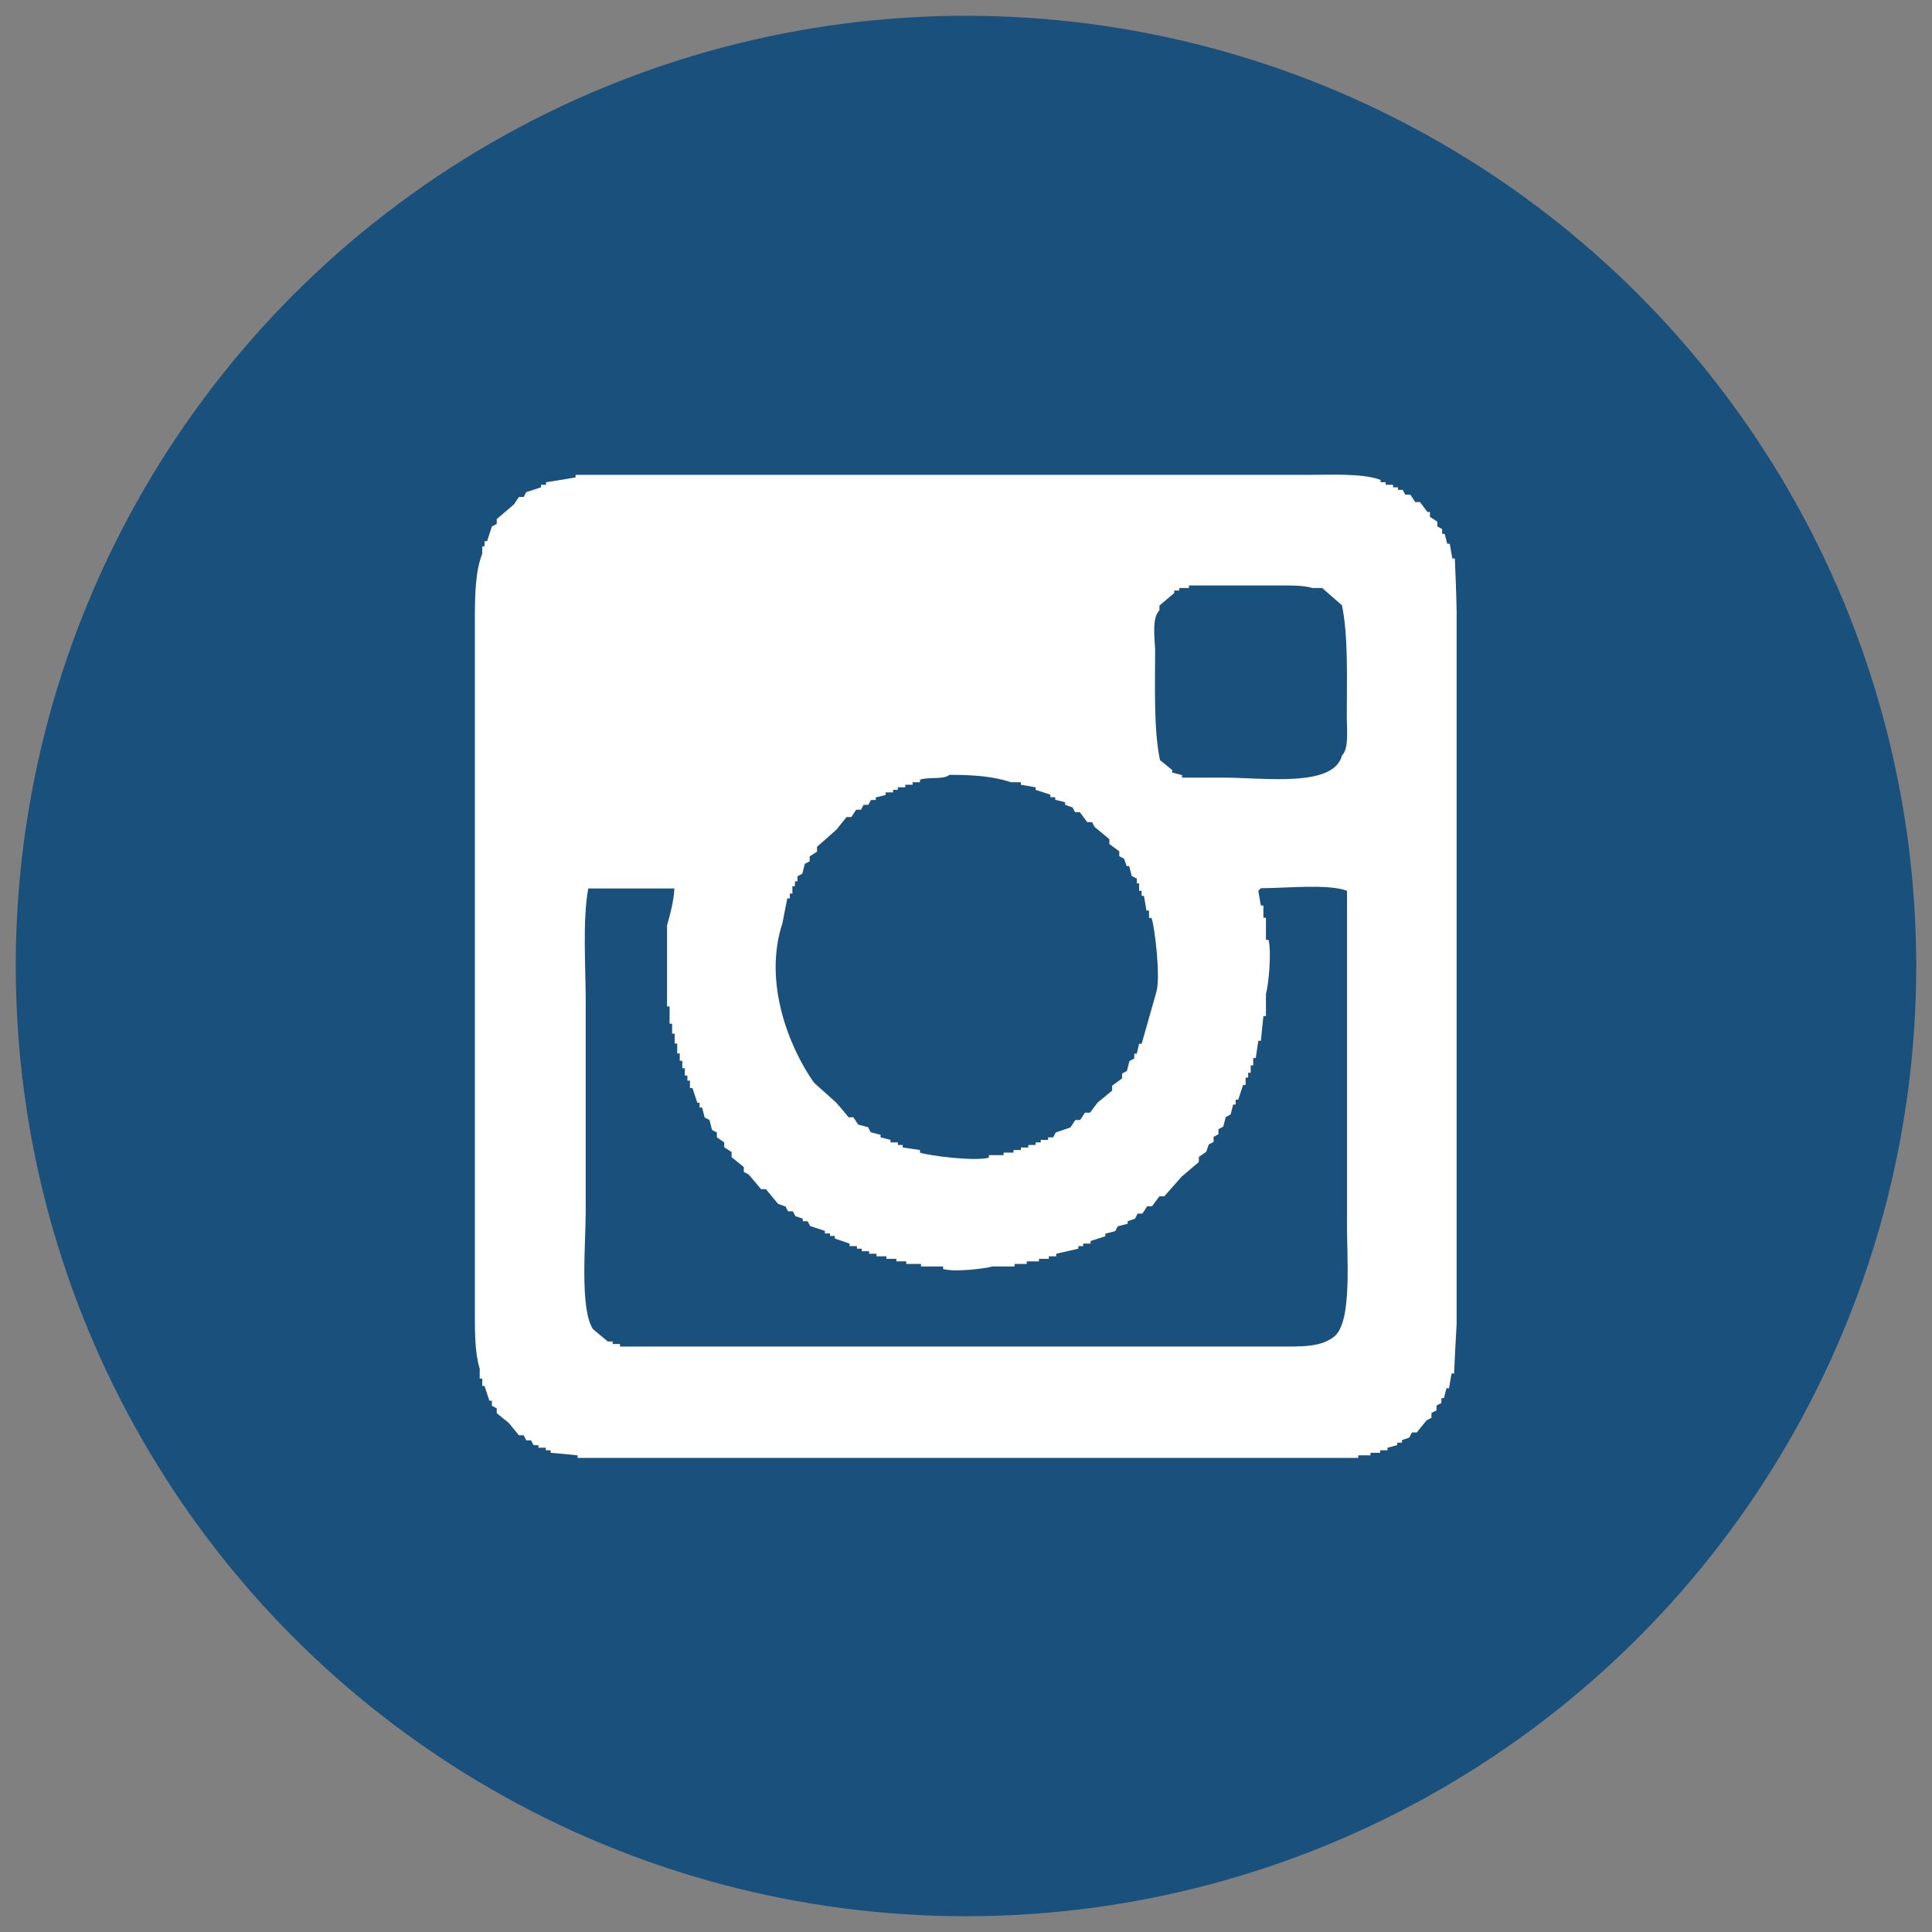 <svg height="38" viewBox="0 0 76 76" width="38" xmlns="http://www.w3.org/2000/svg"><rect x="0" y="0" width="76" height="76" fill="#808080" stroke="none"/><circle cx="38" cy="38" fill="#19517c" r="37.38"/><path d="m57.23 21.97h-.1l-.1-.58h-.1l-.1-.39h-.1v-.19l-.19-.1v-.19l-.29-.19v-.19h-.1l-.29-.39h-.19l-.19-.29h-.2l-.1-.19h-.19v-.1h-.19v-.1h-.29v-.1h-.2v-.09c-.69-.27-1.96-.2-2.9-.2h-28.77v.1c-.39.07-.78.13-1.16.19v.1h-.2v.1l-.58.19-.1.19h-.19l-.19.29-.68.58v.19l-.19.1-.19.58h-.1v.2h-.09v.29c-.28.72-.29 1.66-.29 2.71v27.12c0 .85 0 1.61.19 2.23v.39h.1v.29h.09l.19.58h.1v.2l.19.1v.19l.48.39.39.48h.19l.1.2h.19l.1.19h.19v.1h.29v.1h.19v.1c.35.03.71.06 1.06.1v.1h30.71v-.1h.48v-.1h.38v-.1h.29v-.1l.38-.1v-.1h.19v-.1l.29-.1.1-.2h.19l.39-.48.19-.1v-.19l.2-.1v-.19l.19-.1v-.19h.1l.1-.39h.1l.1-.58h.1c.03-.64.06-1.29.1-1.94v-28c-.01-.69-.04-1.4-.07-2.12zm-11.62 2.04v-.19l.58-.49v-.1h.2v-.1h.38v-.1h3.49c.48 0 1.01-.01 1.36.1h.39l.78.68c.25 1.22.19 2.86.19 4.36 0 .55.09 1.27-.19 1.55-.33 1.27-3.05.87-4.65.87h-1.64v-.1l-.39-.1v-.1l-.48-.39c-.25-1.22-.19-2.86-.19-4.36-.03-.53-.12-1.25.17-1.53zm-14.83 12.3.19-.97h.1v-.19h.1v-.29h.1v-.19h.1v-.2l.19-.1.1-.39.19-.1v-.19l.29-.19v-.19l.77-.68.39-.49h.19l.19-.29h.19l.1-.19h.19l.1-.19h.19v-.1l.39-.1v-.1h.29v-.1h.19v-.1h.29v-.1h.29v-.1h.29v-.1c.35-.12.92.01 1.16-.19.98 0 1.72.06 2.42.29h.39v.1l.58.1v.1l.58.19v.1h.19v.1l.39.1v.1l.29.1.1.19h.19l.29.39h.19l.1.19.58.48v.19l.39.29v.19l.19.1.1.29h.1l.1.39.2.1v.19h.09v.29h.1v.2h.09l.1.58h.1v.29h.1c.13.38.36 2.33.19 2.91l-.58 2.04h-.1l-.09.39h-.1v.19l-.19.1-.1.39-.19.1v.19l-.39.29v.19l-.58.48-.29.39h-.2l-.19.29h-.19l-.19.29-.58.2-.1.19h-.2v.1h-.29v.1h-.2v.1h-.29v.1h-.29v.1h-.29v.1h-.39v.1h-.58v.1c-.53.15-2.34-.07-2.71-.2v-.1l-.68-.1v-.1h-.19v-.1h-.29v-.1l-.39-.1v-.1l-.39-.1-.1-.2-.39-.1-.19-.29h-.19c-.16-.2-.32-.39-.49-.58l-.87-.78c-1-1.42-2-3.97-1.24-6.28zm21.7 16.27c-.53.42-1.27.39-2.23.39h-25.86v-.1h-.29v-.1h-.19l-.58-.48c-.53-.79-.29-3.34-.29-4.65v-8.23c0-1.44-.13-3.18.1-4.46h3.39c-.03.51-.17 1.04-.29 1.45v3.19h.1v.68h.1v.39h.1v.39h.1v.39h.1v.29h.1v.29h.1v.29h.1v.2h.1v.29h.1l.19.58h.09v.19h.1l.1.39.19.1.1.39.19.1v.19l.29.2v.19l.29.19v.2l.48.39v.19l.19.1.49.58h.19l.48.58.29.1.1.19h.19l.1.19.29.1v.1h.19l.1.19.58.19v.1h.2v.1h.19v.1l.58.2v.1h.29v.1h.19v.1h.29v.1h.29v.1h.39v.1h.39v.1h.39v.1h.58v.1h.87v.1c.45.13 1.63-.01 1.94-.1h.87v-.1h.48v-.1h.48v-.1h.39v-.1h.29v-.1l.87-.2v-.1h.19v-.1h.29v-.1l.58-.19v-.1l.39-.1.1-.19.39-.1v-.1l.29-.1.1-.2h.19l.19-.29h.19l.29-.39h.19l.68-.77.68-.58v-.2l.29-.2.1-.29.19-.1v-.2l.19-.1v-.2l.19-.1.1-.38.19-.1.1-.39h.1v-.19h.1l.19-.58h.1v-.29h.1v-.19h.1v-.29h.1v-.29h.1l.1-.68h.1l.1-.97h.1v-.87c.1-.34.23-1.66.1-2.13h-.1v-.87h-.1v-.48h-.1l-.1-.58.1-.1c.95 0 2.65-.18 3.39.1v12.98c-.02 1.37.23 3.98-.51 4.56z" fill="#fff"/></svg>